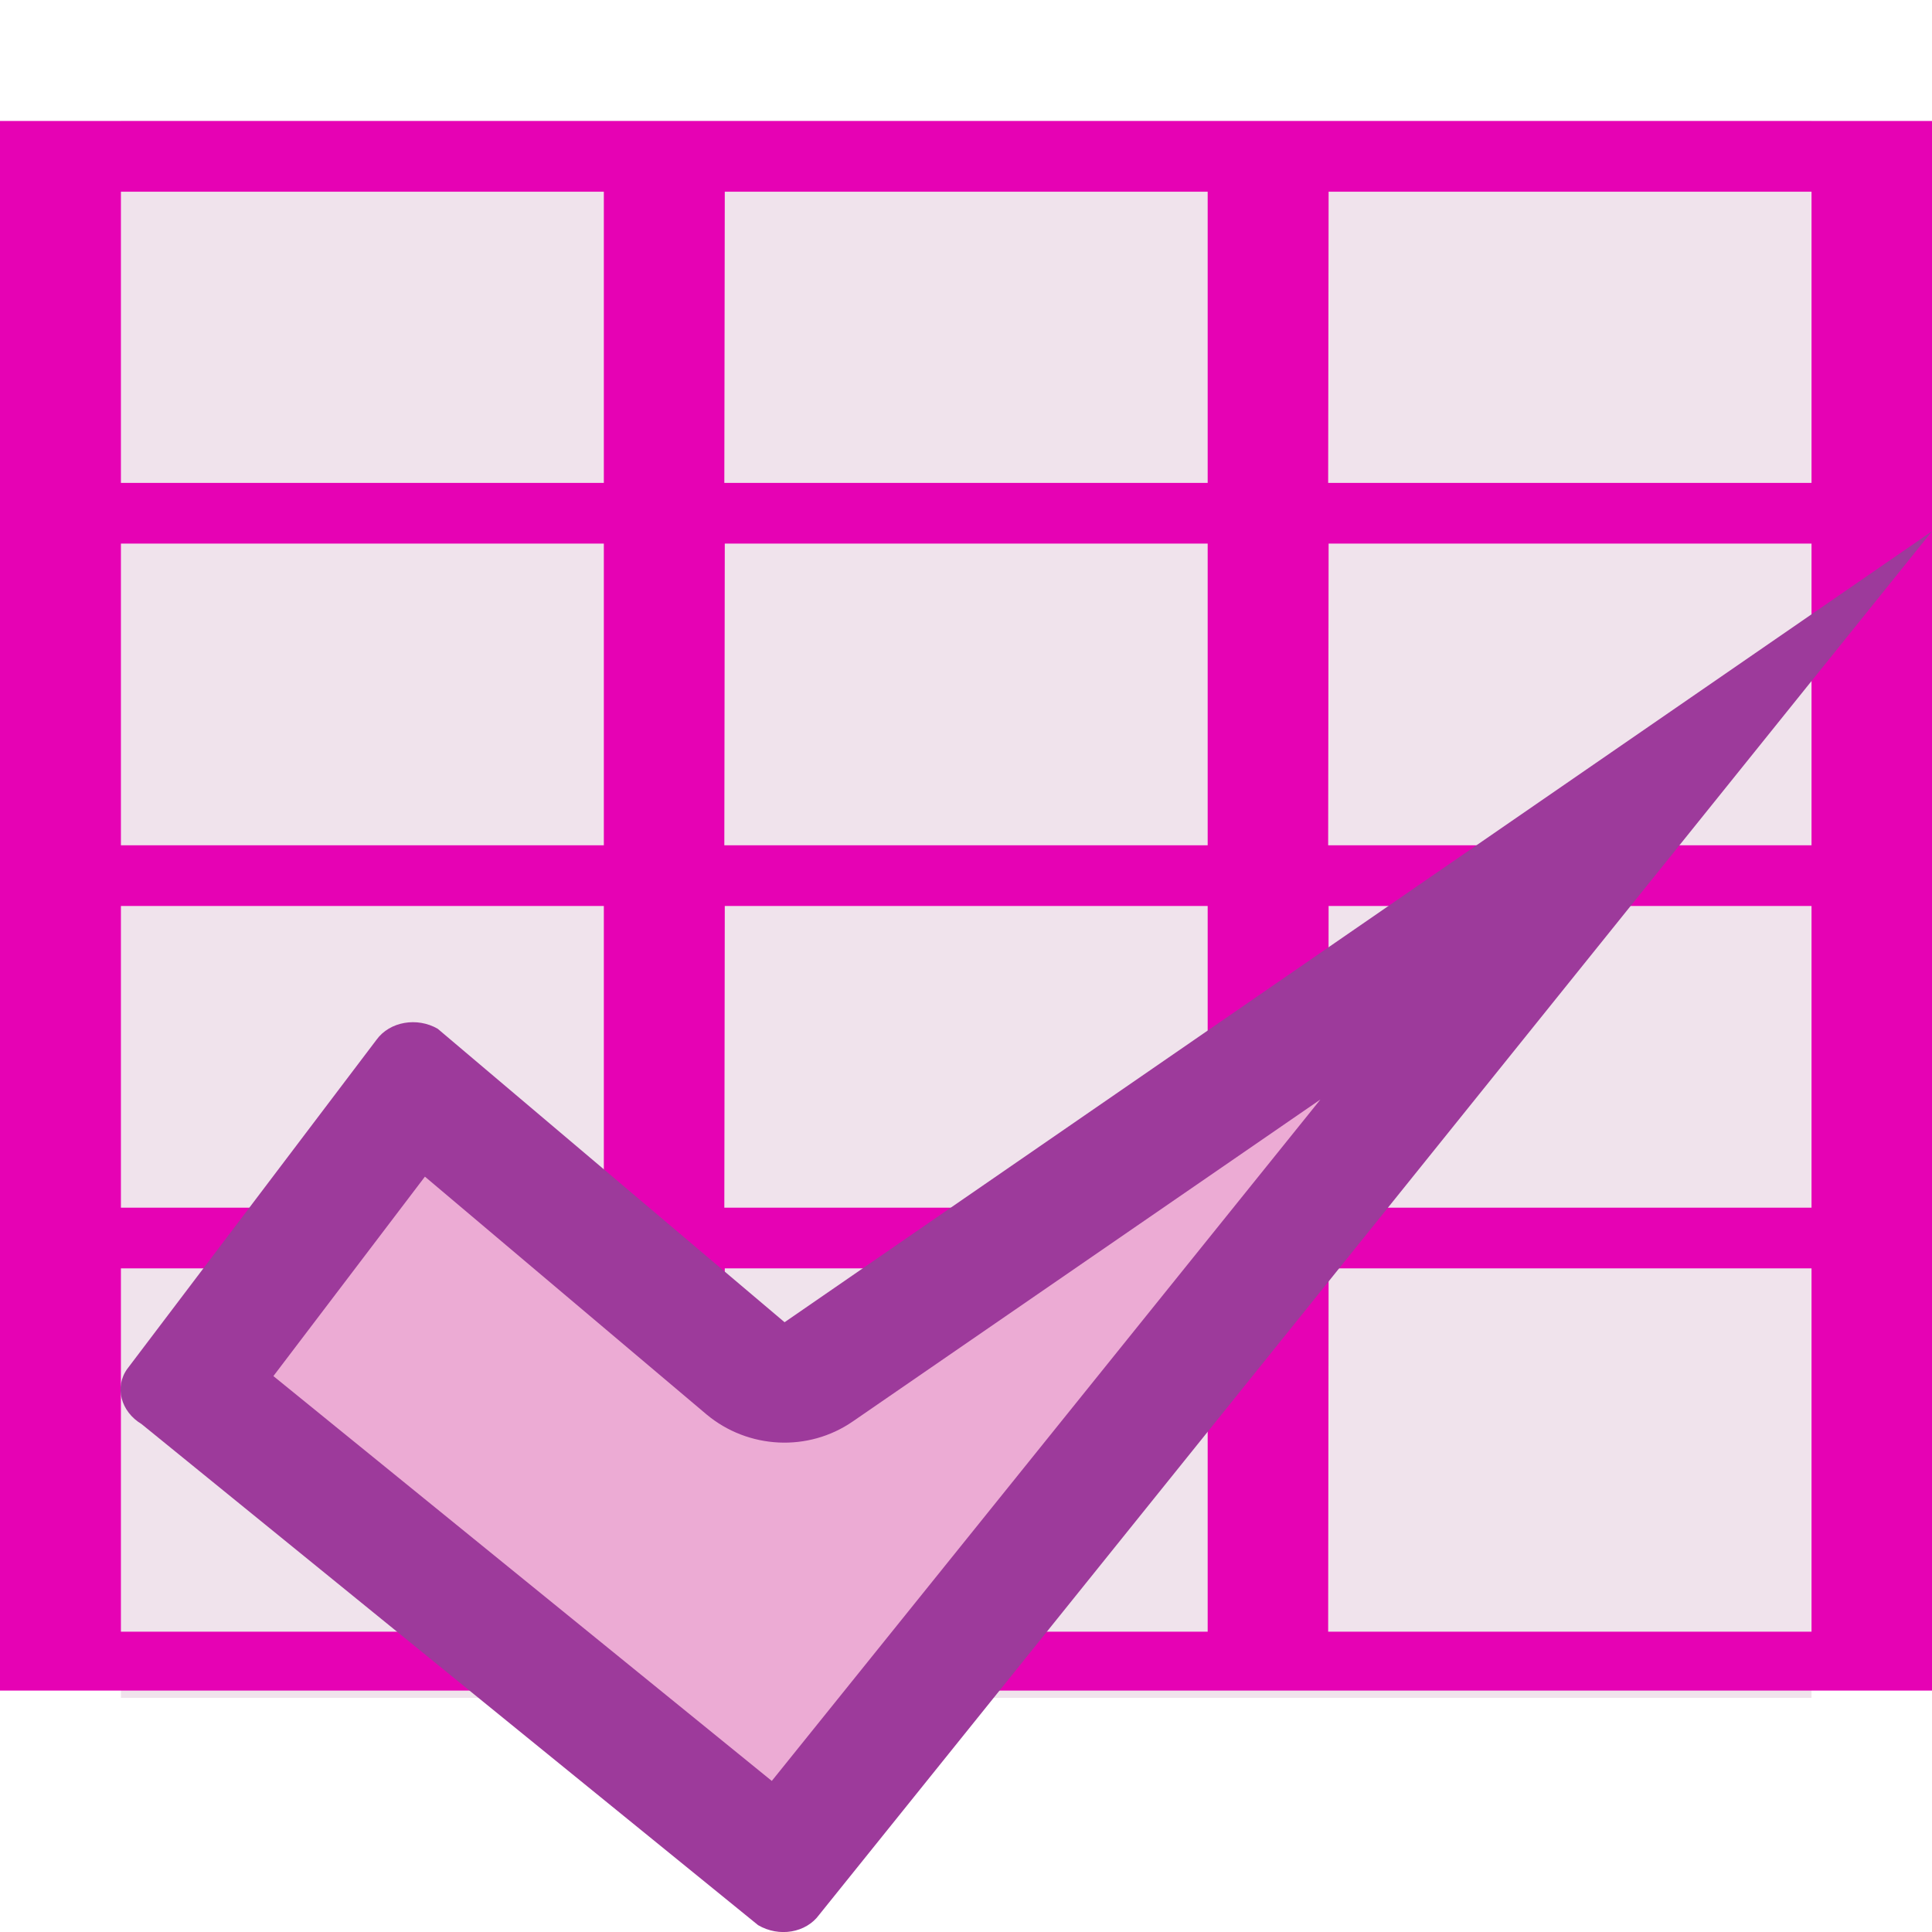 <?xml version="1.0" encoding="UTF-8" standalone="no"?>
<svg
   xmlns:dc="http://purl.org/dc/elements/1.1/"
   xmlns:cc="http://creativecommons.org/ns#"
   xmlns:rdf="http://www.w3.org/1999/02/22-rdf-syntax-ns#"
   xmlns:svg="http://www.w3.org/2000/svg"
   xmlns="http://www.w3.org/2000/svg"
   xmlns:xlink="http://www.w3.org/1999/xlink"
   xmlns:sodipodi="http://sodipodi.sourceforge.net/DTD/sodipodi-0.dtd"
   xmlns:inkscape="http://www.inkscape.org/namespaces/inkscape"
   height="16"
   viewBox="0 0 4.233 4.233"
   width="16"
   version="1.1"
   id="svg44"
   sodipodi:docname="sc_optimizetable.svg"
   inkscape:version="0.92.4 (unknown)"
   inkscape:export-filename="/home/annisaauliarasyidah/Desktop/4_242 (aulia)/sc 222/sc_optimizetable.png"
   inkscape:export-xdpi="96"
   inkscape:export-ydpi="96">
  <defs
     id="defs48" />
  <sodipodi:namedview
     pagecolor="#ffffff"
     bordercolor="#666666"
     borderopacity="1"
     objecttolerance="10"
     gridtolerance="10"
     guidetolerance="10"
     inkscape:pageopacity="0"
     inkscape:pageshadow="2"
     inkscape:window-width="1366"
     inkscape:window-height="707"
     id="namedview46"
     showgrid="false"
     inkscape:zoom="14.75"
     inkscape:cx="-3.3898305"
     inkscape:cy="8"
     inkscape:window-x="0"
     inkscape:window-y="0"
     inkscape:window-maximized="1"
     inkscape:current-layer="svg44" />
  <linearGradient
     id="a"
     gradientTransform="matrix(0.033,0,0,0.033,0,1.058)"
     gradientUnits="userSpaceOnUse"
     x1="46.5"
     x2="72"
     xlink:href="#b"
     y1="-22.396"
     y2="74.104" />
  <radialGradient
     id="b"
     cx="48"
     cy="-.215"
     gradientTransform="matrix(.979 0 0 .973 133 20.876)"
     gradientUnits="userSpaceOnUse"
     r="55.148">
    <stop
       offset="0"
       stop-color="#72d13d"
       id="stop3" />
    <stop
       offset=".355"
       stop-color="#35ac1c"
       id="stop5" />
    <stop
       offset=".619"
       stop-color="#0f9508"
       id="stop7" />
    <stop
       offset=".757"
       stop-color="#008c00"
       id="stop9" />
    <stop
       offset="1"
       stop-color="#007a00"
       id="stop11" />
  </radialGradient>
  <radialGradient
     id="c"
     cx="52.797"
     cy="63.406"
     fx="51.797"
     fy="93.372"
     gradientTransform="matrix(0.033,0,0,0.022,0,1.791)"
     gradientUnits="userSpaceOnUse"
     r="34.672"
     xlink:href="#b" />
  <linearGradient
     id="d"
     gradientUnits="userSpaceOnUse"
     x1="2.123"
     x2="2.123"
     y1=".43"
     y2="2.77"
     gradientTransform="translate(0,1.058)">
    <stop
       offset="0"
       stop-color="#fff"
       id="stop15" />
    <stop
       offset="1"
       stop-color="#fff"
       stop-opacity="0"
       id="stop17" />
  </linearGradient>
  <linearGradient
     id="e"
     gradientUnits="userSpaceOnUse"
     x1="8.792"
     x2="8.408"
     y1="28.396"
     y2="-6"
     gradientTransform="matrix(0.265,0,0,0.265,0,-0.265)">
    <stop
       offset="0"
       id="stop20" />
    <stop
       offset="1"
       stop-color="#fff"
       id="stop22" />
  </linearGradient>
  <linearGradient
     id="f"
     gradientTransform="matrix(0.036,0,0,0.043,0.075,-0.012)"
     gradientUnits="userSpaceOnUse"
     x1="46.048"
     x2="46.048"
     y1="128.017"
     y2="16.62">
    <stop
       offset="0"
       stop-color="#c7cdd7"
       id="stop25" />
    <stop
       offset="1"
       stop-color="#fff"
       id="stop27" />
  </linearGradient>
  <path
     inkscape:connector-curvature="0"
     style="fill:#f0e3ec;stroke-width:0.125"
     id="path30"
     d="M 0.265,0.265 H 3.969 V 3.72 H 0.265 Z" />
  <path
     inkscape:connector-curvature="0"
     style="fill:#e602b4;stroke-width:0.125"
     id="path32"
     d="M 0,0.265 V 0.42 1.058 1.191 1.852 1.984 2.646 2.778 3.575 3.704 H 0.265 1.323 1.587 2.646 2.91 3.969 4.233 V 3.575 0.265 H 0.265 Z M 0.265,0.42 H 1.323 V 1.058 H 0.265 Z m 1.323,0 H 2.646 V 1.058 H 1.587 Z m 1.323,0 H 3.969 V 1.058 H 2.91 Z M 0.265,1.191 H 1.323 V 1.852 H 0.265 Z m 1.323,0 H 2.646 V 1.852 H 1.587 Z m 1.323,0 H 3.969 V 1.852 H 2.91 Z m -2.646,0.794 H 1.323 V 2.646 H 0.265 Z m 1.323,0 H 2.646 V 2.646 H 1.587 Z m 1.323,0 H 3.969 V 2.646 H 2.91 Z m -2.646,0.794 H 1.323 V 3.575 H 0.265 Z m 1.323,0 H 2.646 V 3.575 H 1.587 Z m 1.323,0 H 3.969 V 3.575 H 2.91 Z" />
  <path
     inkscape:connector-curvature="0"
     style="opacity:1;fill:#9d3a9b;stroke-width:0.033"
     id="path36"
     d="M 4.233,1.164 1.719,2.897 0.959,2.254 C 0.914,2.228 0.854,2.238 0.825,2.278 L 0.279,2.999 c -0.029,0.04 -0.014,0.094 0.031,0.121 L 1.661,4.218 c 0.046,0.027 0.105,0.017 0.134,-0.023 z" />
  <path
     inkscape:connector-curvature="0"
     style="opacity:0.906;fill:#f3b7d9;stroke-width:0.033"
     id="path38"
     d="M 2.893,2.409 1.869,3.114 C 1.771,3.182 1.639,3.175 1.548,3.099 L 0.931,2.578 0.599,3.015 1.691,3.902 Z" />
</svg>

